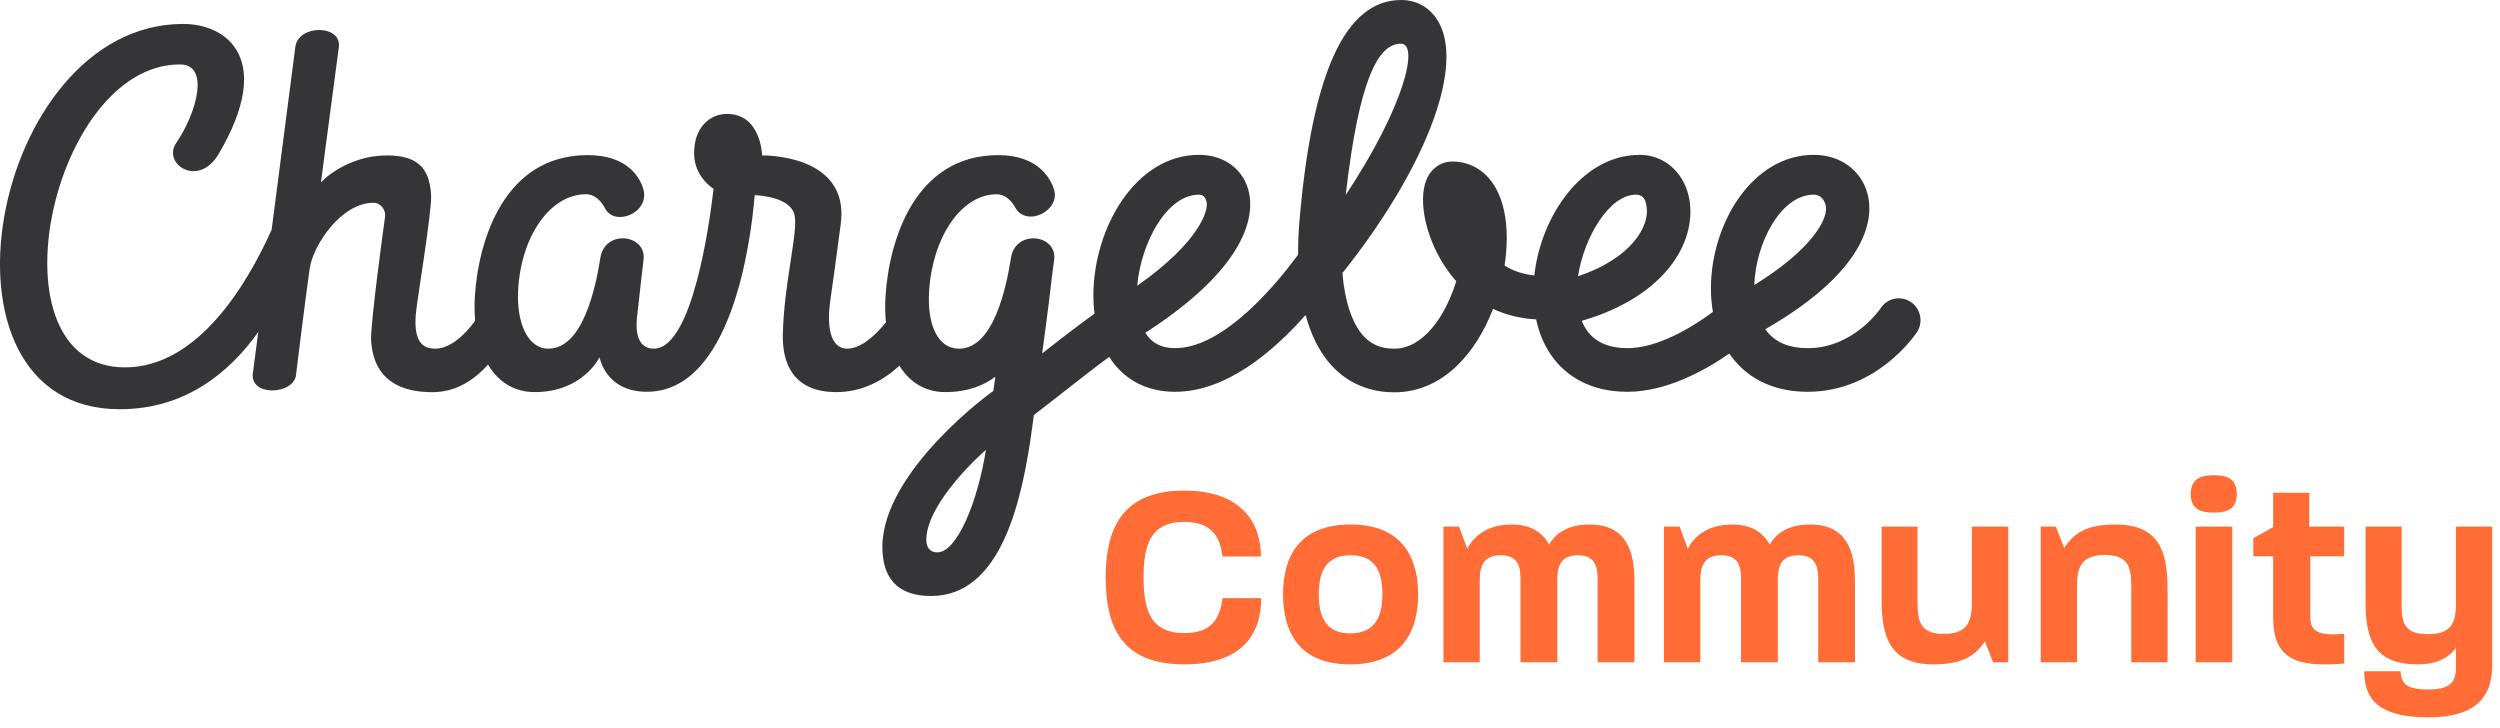 <?xml version="1.0" encoding="UTF-8" standalone="no"?>
<svg xmlns="http://www.w3.org/2000/svg" height="44px" width="151px" version="1.1" xmlns:xlink="http://www.w3.org/1999/xlink" viewBox="0 0 151 44"><!-- Generator: Sketch 46.2 (44496) - http://www.bohemiancoding.com/sketch -->
 <title>Group 11</title>
 <desc>Created with Sketch.</desc>
 <g id="Version-1" fill-rule="evenodd" fill="none">
  <g id="Events-Version_-Two-" transform="translate(-152 -42)">
   <g id="Group-11" transform="translate(152 42)">
    <path id="Community" fill="#FF6C36" d="m76.176 36.128h-2.336c-0.16 1.28-0.688 2.112-2.32 2.112-2.08 0-2.448-1.472-2.448-3.36 0-1.872 0.368-3.36 2.448-3.36 1.616 0 2.176 0.848 2.32 2.096h2.32c0-2.112-1.248-3.984-4.64-3.984-3.856 0-4.736 2.448-4.736 5.248s0.832 5.248 4.736 5.248c3.44 0 4.656-1.76 4.656-4zm9.48-0.24c0 2.208-0.928 4.24-4.112 4.24-3.168 0-4.048-2.064-4.048-4.24 0-2.16 0.896-4.208 4.08-4.208 3.152 0 4.08 2.048 4.08 4.208zm-2.16 0c0-1.296-0.384-2.352-1.92-2.352-1.504 0-1.92 1.008-1.92 2.352 0 1.36 0.416 2.368 1.888 2.368 1.504 0 1.952-0.992 1.952-2.368zm15.224 4.112v-4.88c0-1.824-0.48-3.44-2.72-3.44-1.504 0-2.16 0.72-2.432 1.216-0.432-0.8-1.184-1.216-2.272-1.216-1.552 0-2.336 0.8-2.672 1.472l-0.496-1.344h-0.944v8.192h2.192v-4.992c0-0.8 0.24-1.472 1.264-1.472s1.2 0.656 1.2 1.44v5.024h2.224v-5.024c0-0.8 0.224-1.44 1.232-1.44 1.024 0 1.2 0.656 1.2 1.44v5.024h2.224zm13.32 0v-4.88c0-1.824-0.48-3.44-2.72-3.44-1.5 0-2.16 0.72-2.43 1.216-0.43-0.8-1.19-1.216-2.27-1.216-1.56 0-2.34 0.8-2.68 1.472l-0.49-1.344h-0.95v8.192h2.2v-4.992c0-0.8 0.24-1.472 1.26-1.472s1.2 0.656 1.2 1.44v5.024h2.22v-5.024c0-0.8 0.23-1.44 1.24-1.44 1.02 0 1.2 0.656 1.2 1.44v5.024h2.22zm9.26 0v-8.192h-2.2v4.608c0 1.184-0.32 1.872-1.69 1.872-1.38 0-1.59-0.704-1.59-1.872v-4.608h-2.17v4.432c0 2.288 0.54 3.888 3.12 3.888 1.79 0 2.56-0.544 3.12-1.392l0.49 1.264h0.92zm9.62 0v-4.464c0-2.288-0.56-3.856-3.15-3.856-1.79 0-2.53 0.56-3.09 1.408l-0.51-1.28h-0.91v8.192h2.19v-4.592c0-1.184 0.3-1.888 1.68-1.888 1.36 0 1.6 0.672 1.6 1.84v4.64h2.19zm3.91 0v-8.192h-2.21v8.192h2.21zm0.27-10.16c0-0.912-0.56-1.136-1.37-1.136-0.82 0-1.41 0.224-1.41 1.136 0 0.896 0.56 1.12 1.41 1.12 0.81 0 1.37-0.224 1.37-1.12zm6.49 10.24v-1.792c-1.53 0.112-2.05-0.112-2.05-1.024v-3.664h2.05v-1.792h-2.11v-2.048h-2.18v2.08l-1.2 0.672v1.088h1.2v3.68c0 2.528 1.38 3.04 4.29 2.8zm8.94-8.272h-2.19v4.656c0 1.184-0.31 1.84-1.67 1.84-1.37 0-1.61-0.576-1.61-1.728v-4.768h-2.18v4.576c0 2.304 0.58 3.744 3.15 3.744 1.28 0 1.92-0.48 2.31-0.992v1.168c0 0.8-0.24 1.344-1.67 1.344-1.5 0-1.61-0.48-1.68-1.104h-2.19c0 1.6 0.77 2.784 3.86 2.784 3.29 0 3.87-1.616 3.87-3.2v-8.32z"/>
    <path id="chargebee-logotype" opacity="0.9" fill="#202022" d="m109.55 11.758c0.39 0 0.62 0.271 0.72 0.636 0.2 0.773-0.8 2.656-4.31 4.82 0.08-2.508 1.59-5.456 3.59-5.456zm-10.741 0c0.586 0 0.624 0.579 0.652 0.787 0.148 1.093-0.858 3.031-4.148 4.143 0.351-2.317 1.868-4.93 3.496-4.93zm-14.191-9.12c1.11 0 0.199 3.806-3.336 9.137 0.809-7.064 1.979-9.137 3.336-9.137zm-12.201 9.12c0.328 0 0.411 0.263 0.455 0.412 0.143 0.487-0.368 2.406-4.182 5.088 0.218-2.559 1.769-5.5 3.727-5.5zm-15.805 21.605c-0.396 0-0.664-0.255-0.664-0.751 0-2.292 3.561-5.425 3.6-5.434-0.486 3.082-1.73 6.185-2.936 6.185zm58.798-15.124c-0.6-0.401-1.41-0.236-1.81 0.366-0.07 0.099-1.66 2.424-4.42 2.424-1.09 0-1.92-0.338-2.45-1.005-0.04-0.045-0.07-0.091-0.11-0.14 0.02-0.006 0.03-0.012 0.04-0.019 6.5-3.759 6.46-6.952 6.14-8.151-0.38-1.435-1.65-2.361-3.25-2.361-3.72 0-6.21 4.169-6.21 8.064 0 0.494 0.04 0.968 0.12 1.422-1.32 0.979-3.36 2.19-5.162 2.19-1.048 0-1.835-0.313-2.339-0.93-0.181-0.22-0.318-0.465-0.421-0.72 4.982-1.451 6.872-4.645 6.522-7.191-0.23-1.669-1.47-2.835-3.013-2.835-3.465 0-5.969 3.656-6.375 7.284-0.662-0.069-1.263-0.265-1.797-0.595 0.089-0.575 0.133-1.141 0.133-1.678 0-1.182-0.224-2.212-0.649-2.98-0.581-1.051-1.522-1.629-2.652-1.629-0.604 0-1.148 0.335-1.454 0.897-0.643 1.182-0.233 3.477 0.954 5.339 0.23 0.36 0.48 0.692 0.75 0.996-0.647 2.099-1.989 4.073-3.744 4.073-0.787 0-1.377-0.244-1.857-0.768-0.691-0.755-1.131-2.098-1.275-3.796 4.887-6.134 7.259-12.134 5.909-14.975-0.459-0.967-1.319-1.521-2.36-1.521-3.377 0-5.389 4.394-6.149 13.432-0.046 0.553-0.081 1.22-0.074 1.947-1.806 2.455-4.764 5.65-7.435 5.65-0.762 0-1.318-0.259-1.699-0.791-0.033-0.045-0.064-0.093-0.094-0.142 0.031-0.017 0.063-0.035 0.093-0.055 6.554-4.259 6.46-7.445 6.116-8.618-0.375-1.276-1.514-2.07-2.971-2.07-3.815 0-6.377 4.402-6.377 8.513 0 0.373 0.023 0.733 0.066 1.081-1.203 0.87-2.201 1.646-3.158 2.397 0.143-1.125 0.356-2.546 0.594-4.678v-0.001c0.057-0.43 0.104-0.784 0.128-0.957 0.214-1.558-2.331-1.881-2.606-0.141-0.283 1.79-1.05 5.493-3.141 5.493-1.265 0-1.928-1.411-1.806-3.464 0.194-3.229 1.927-5.862 4.077-5.862 0.737 0 1.121 0.793 1.121 0.793 0.677 1.24 2.784 0.194 2.339-1.117-0.198-0.586-0.908-2.04-3.357-2.04-5.033 0-6.588 5.118-6.811 8.496-0.037 0.557-0.027 1.093 0.024 1.604-0.701 0.859-1.536 1.59-2.349 1.59-0.797 0-1.302-0.892-1.005-2.952 0.284-1.965 0.485-3.589 0.62-4.54 0.608-4.298-4.743-4.18-4.743-4.18s-0.058-2.507-2.12-2.507c-1.054 0-1.991 0.824-1.991 2.377 0 1.436 1.171 2.142 1.171 2.142l0.007 0.001c-0.259 2.225-1.299 9.658-3.607 9.658-1.035 0-1.106-1.124-1.015-1.914 0.127-1.098 0.324-2.957 0.39-3.438 0.214-1.558-2.33-1.881-2.605-0.141-0.284 1.79-1.051 5.493-3.142 5.493-1.265 0-1.929-1.596-1.827-3.518 0.174-3.293 1.948-5.808 4.097-5.808 0.738 0 1.122 0.793 1.122 0.793 0.559 1.228 2.773 0.345 2.34-1.117-0.192-0.646-0.909-2.04-3.358-2.04-5.033 0-6.588 5.118-6.811 8.496-0.035 0.523-0.027 1.028 0.016 1.512-0.721 0.982-1.587 1.682-2.406 1.682-0.744 0-1.316-0.385-1.179-2.085 0.064-0.794 0.984-6.222 0.923-7.213-0.102-1.646-0.844-2.372-2.671-2.372-1.921 0-3.373 0.993-3.983 1.627 0 0 0.91-6.85 1.082-8.165 0.181-1.378-2.456-1.392-2.628-0.011-0.074 0.599-0.778 6.026-1.431 11.036-1.469 3.272-4.448 8.314-8.858 8.314-8.355 0-4.499-18.298 3.316-18.298 1.831-0.001 1.013 2.939-0.215 4.731-0.877 1.28 1.333 2.753 2.554 0.682 3.373-5.72 0.53-7.859-2.142-7.859-11.614 0-15.925 23.272-3.827 23.272 3.983 0 6.649-2.249 8.367-4.669-0.181 1.374-0.304 2.311-0.329 2.486-0.205 1.436 2.466 1.318 2.606 0.117 0.09-0.766 0.486-3.976 0.826-6.426 0.194-1.401 1.898-3.978 3.851-3.978 0.46 0 0.761 0.459 0.701 0.853-0.068 0.456-0.899 6.548-0.842 7.457 0.157 2.542 1.965 3.13 3.687 3.13 1.365 0 2.455-0.647 3.374-1.666 0.61 1.024 1.554 1.661 2.824 1.661 2.91 0 3.914-2.106 3.914-2.106s0.347 2.086 2.854 2.086c5.08 0 6.264-8.904 6.518-11.873 0.297 0.012 2.093 0.122 2.388 1.132 0.284 0.968-0.617 4.073-0.691 7.27-0.039 1.684 0.577 3.491 3.229 3.491 1.62 0 2.89-0.746 3.811-1.592 0.61 0.982 1.538 1.592 2.779 1.592 1.433 0 2.401-0.461 3.018-0.929-0.041 0.275-0.08 0.545-0.118 0.819-0.003 0.017-0.005 0.035-0.007 0.052 0.007-0.052-6.699 4.811-6.699 9.408 0 1.792 0.827 2.966 2.94 2.966 4.206 0 5.504-5.637 6.125-10.303 0.029-0.221 0.057-0.43 0.085-0.63 0.657-0.501 1.269-0.981 1.864-1.447 0.872-0.684 1.717-1.347 2.688-2.066 0.048 0.075 0.094 0.152 0.145 0.224 0.884 1.235 2.208 1.888 3.829 1.888 3.043 0 5.859-2.346 7.888-4.64 0.304 1.133 0.794 2.207 1.564 3.05 0.97 1.06 2.281 1.621 3.789 1.621 2.908 0 4.924-2.331 5.968-5.039 0.795 0.371 1.669 0.585 2.602 0.634 0.203 0.954 0.588 1.797 1.148 2.481 0.706 0.864 2.036 1.893 4.367 1.893 2.312 0 4.612-1.243 6.152-2.307 0.08 0.109 0.15 0.218 0.24 0.321 0.72 0.906 2.09 1.986 4.49 1.986 4.2 0 6.51-3.461 6.61-3.609 0.39-0.606 0.22-1.416-0.38-1.818z"/>
   </g>
  </g>
 </g>
</svg>
